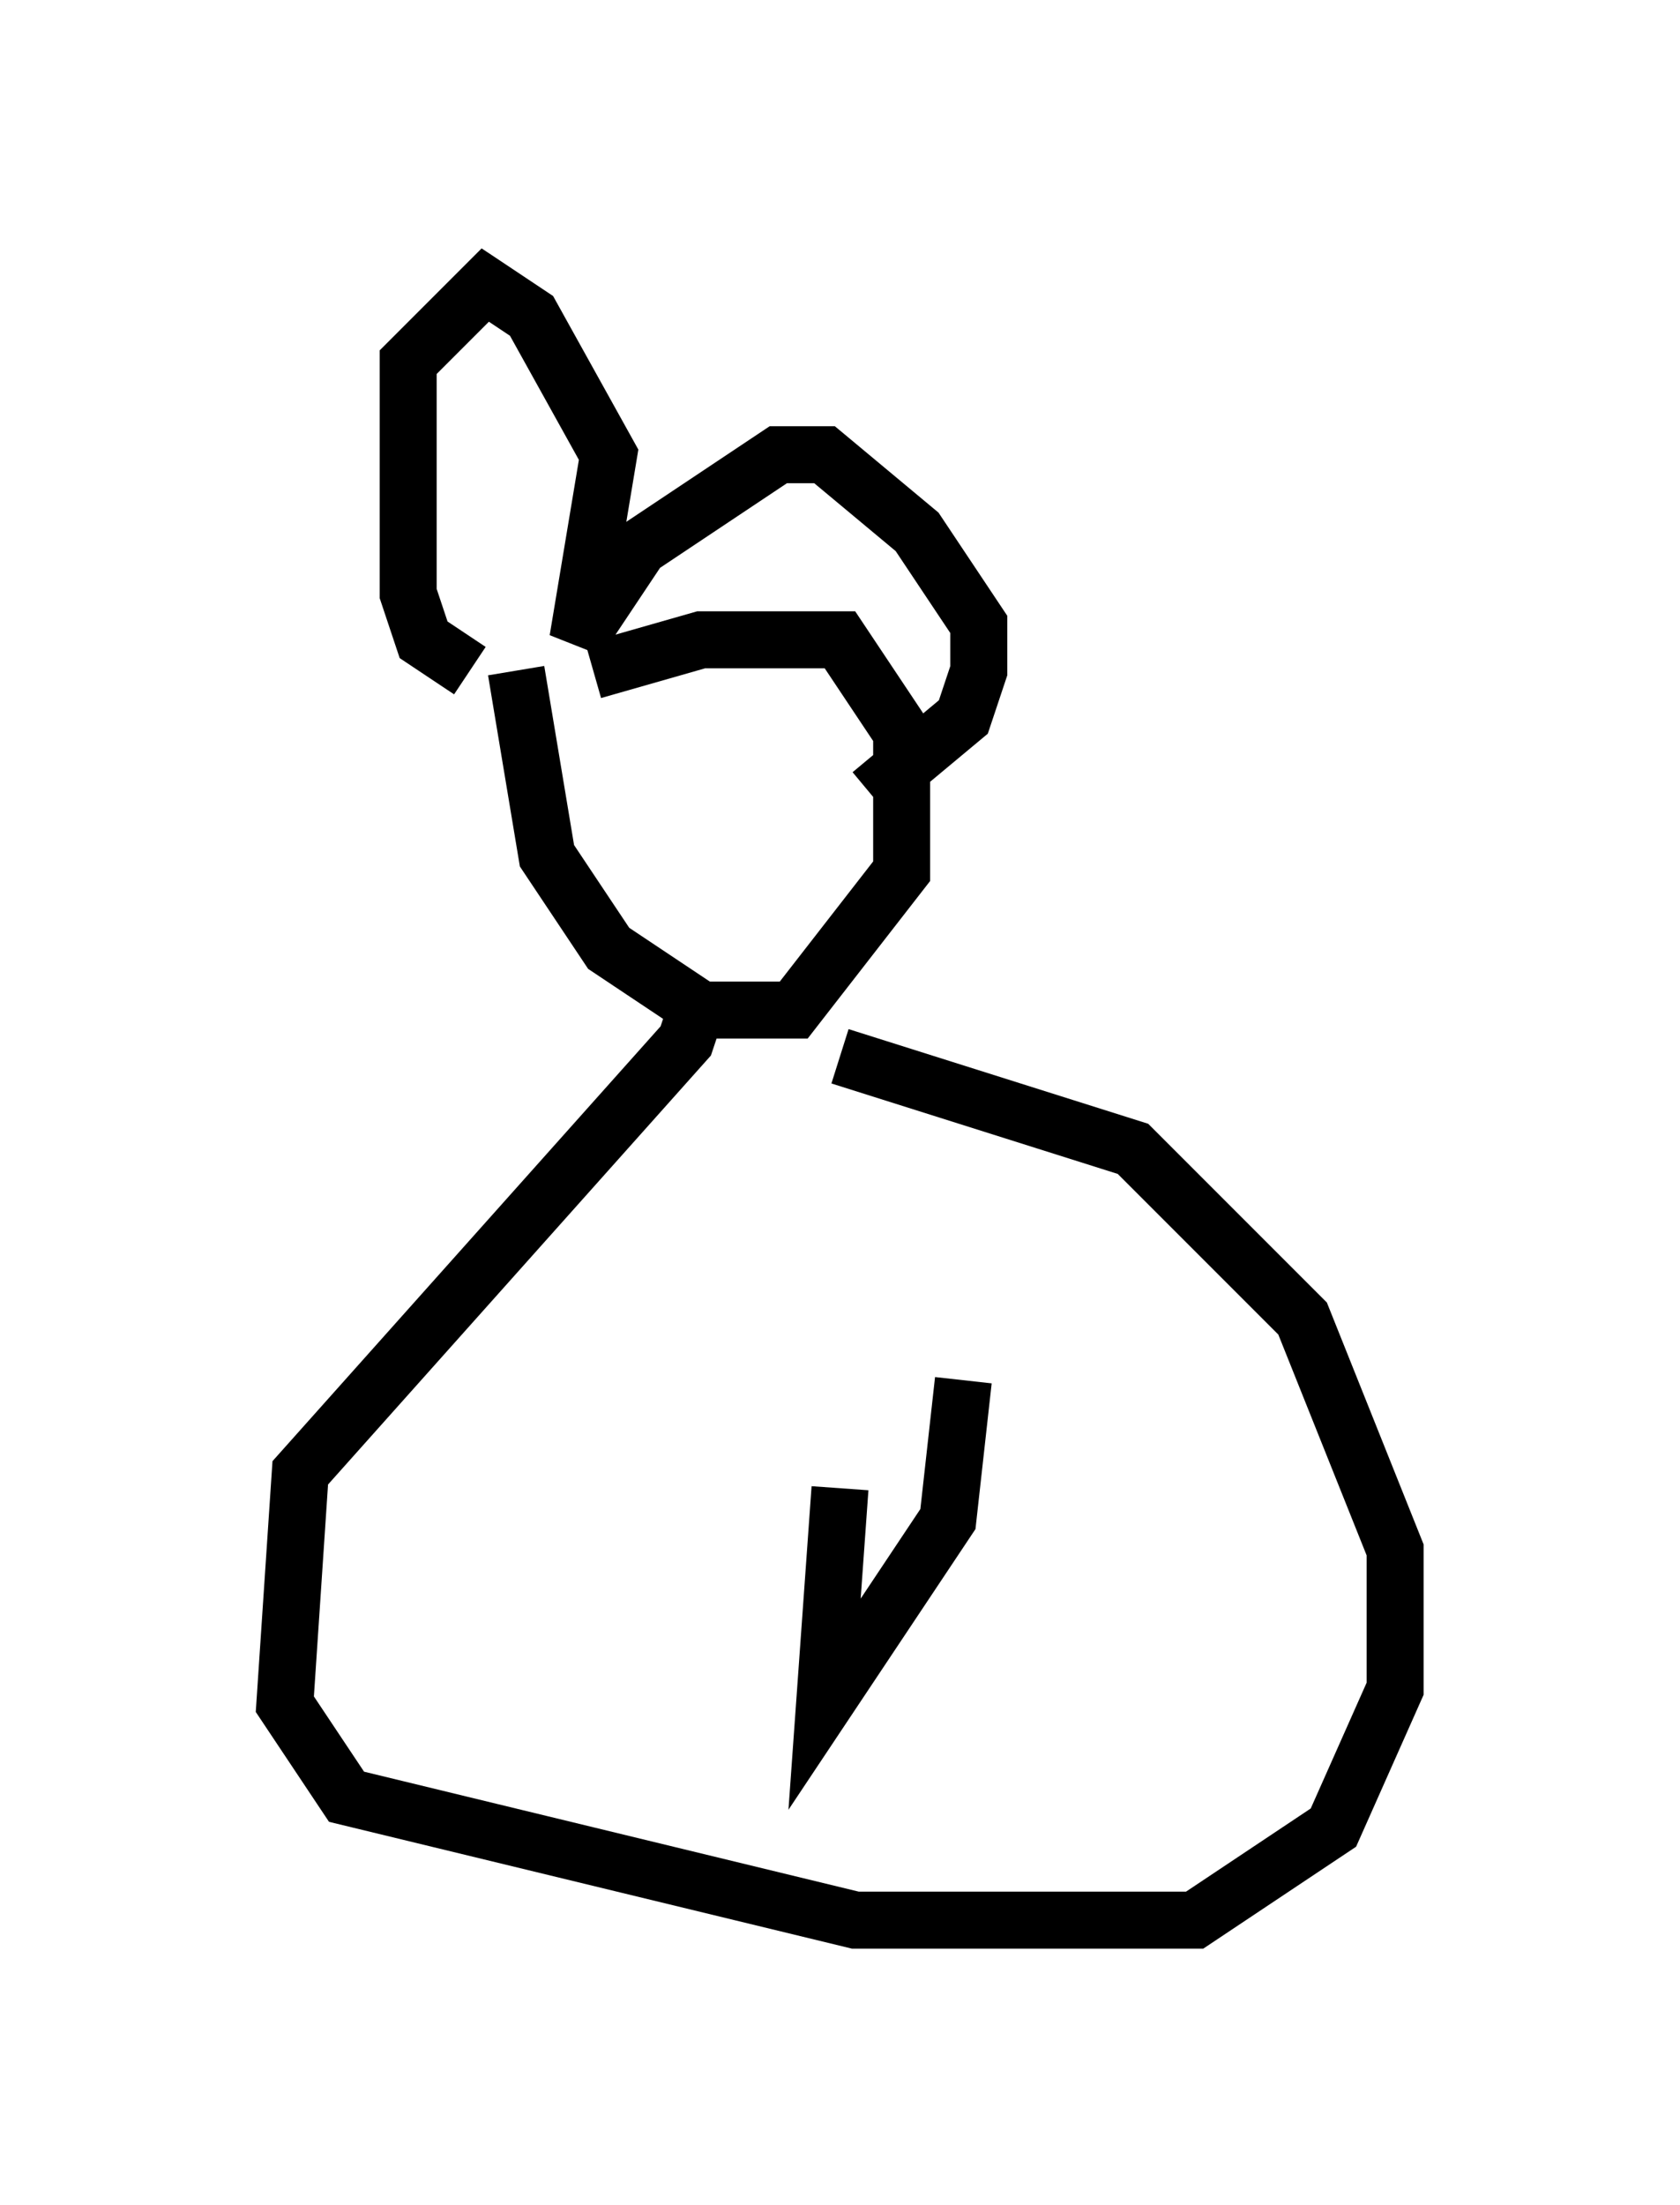 <?xml version="1.0" encoding="utf-8" ?>
<svg baseProfile="full" height="38.687" version="1.1" width="29.486" xmlns="http://www.w3.org/2000/svg" xmlns:ev="http://www.w3.org/2001/xml-events" xmlns:xlink="http://www.w3.org/1999/xlink"><defs /><rect fill="white" height="38.687" width="29.486" x="0" y="0" /><path d="M9.871, 11.225 m-0.812, 0.541 l0.541, 3.248 1.083, 1.624 l1.624, 1.083 1.624, 0.0 l1.894, -2.436 0.0, -2.436 l-1.083, -1.624 -2.436, 0.0 l-1.894, 0.541 m-2.165, 0.0 l-0.812, -0.541 -0.271, -0.812 l0.0, -4.059 1.353, -1.353 l0.812, 0.541 1.353, 2.436 l-0.541, 3.248 1.083, -1.624 l2.436, -1.624 0.812, 0.0 l1.624, 1.353 1.083, 1.624 l0.0, 0.812 -0.271, 0.812 l-1.624, 1.353 m-2.977, 3.518 l-0.271, 0.812 -6.766, 7.578 l-0.271, 4.059 1.083, 1.624 l8.931, 2.165 5.954, 0.0 l2.436, -1.624 1.083, -2.436 l0.0, -2.436 -1.624, -4.059 l-2.977, -2.977 -5.142, -1.624 m0.0, 7.578 l-0.271, 3.789 2.165, -3.248 l0.271, -2.436 " fill="none" stroke="black" stroke-width="1" /></svg>